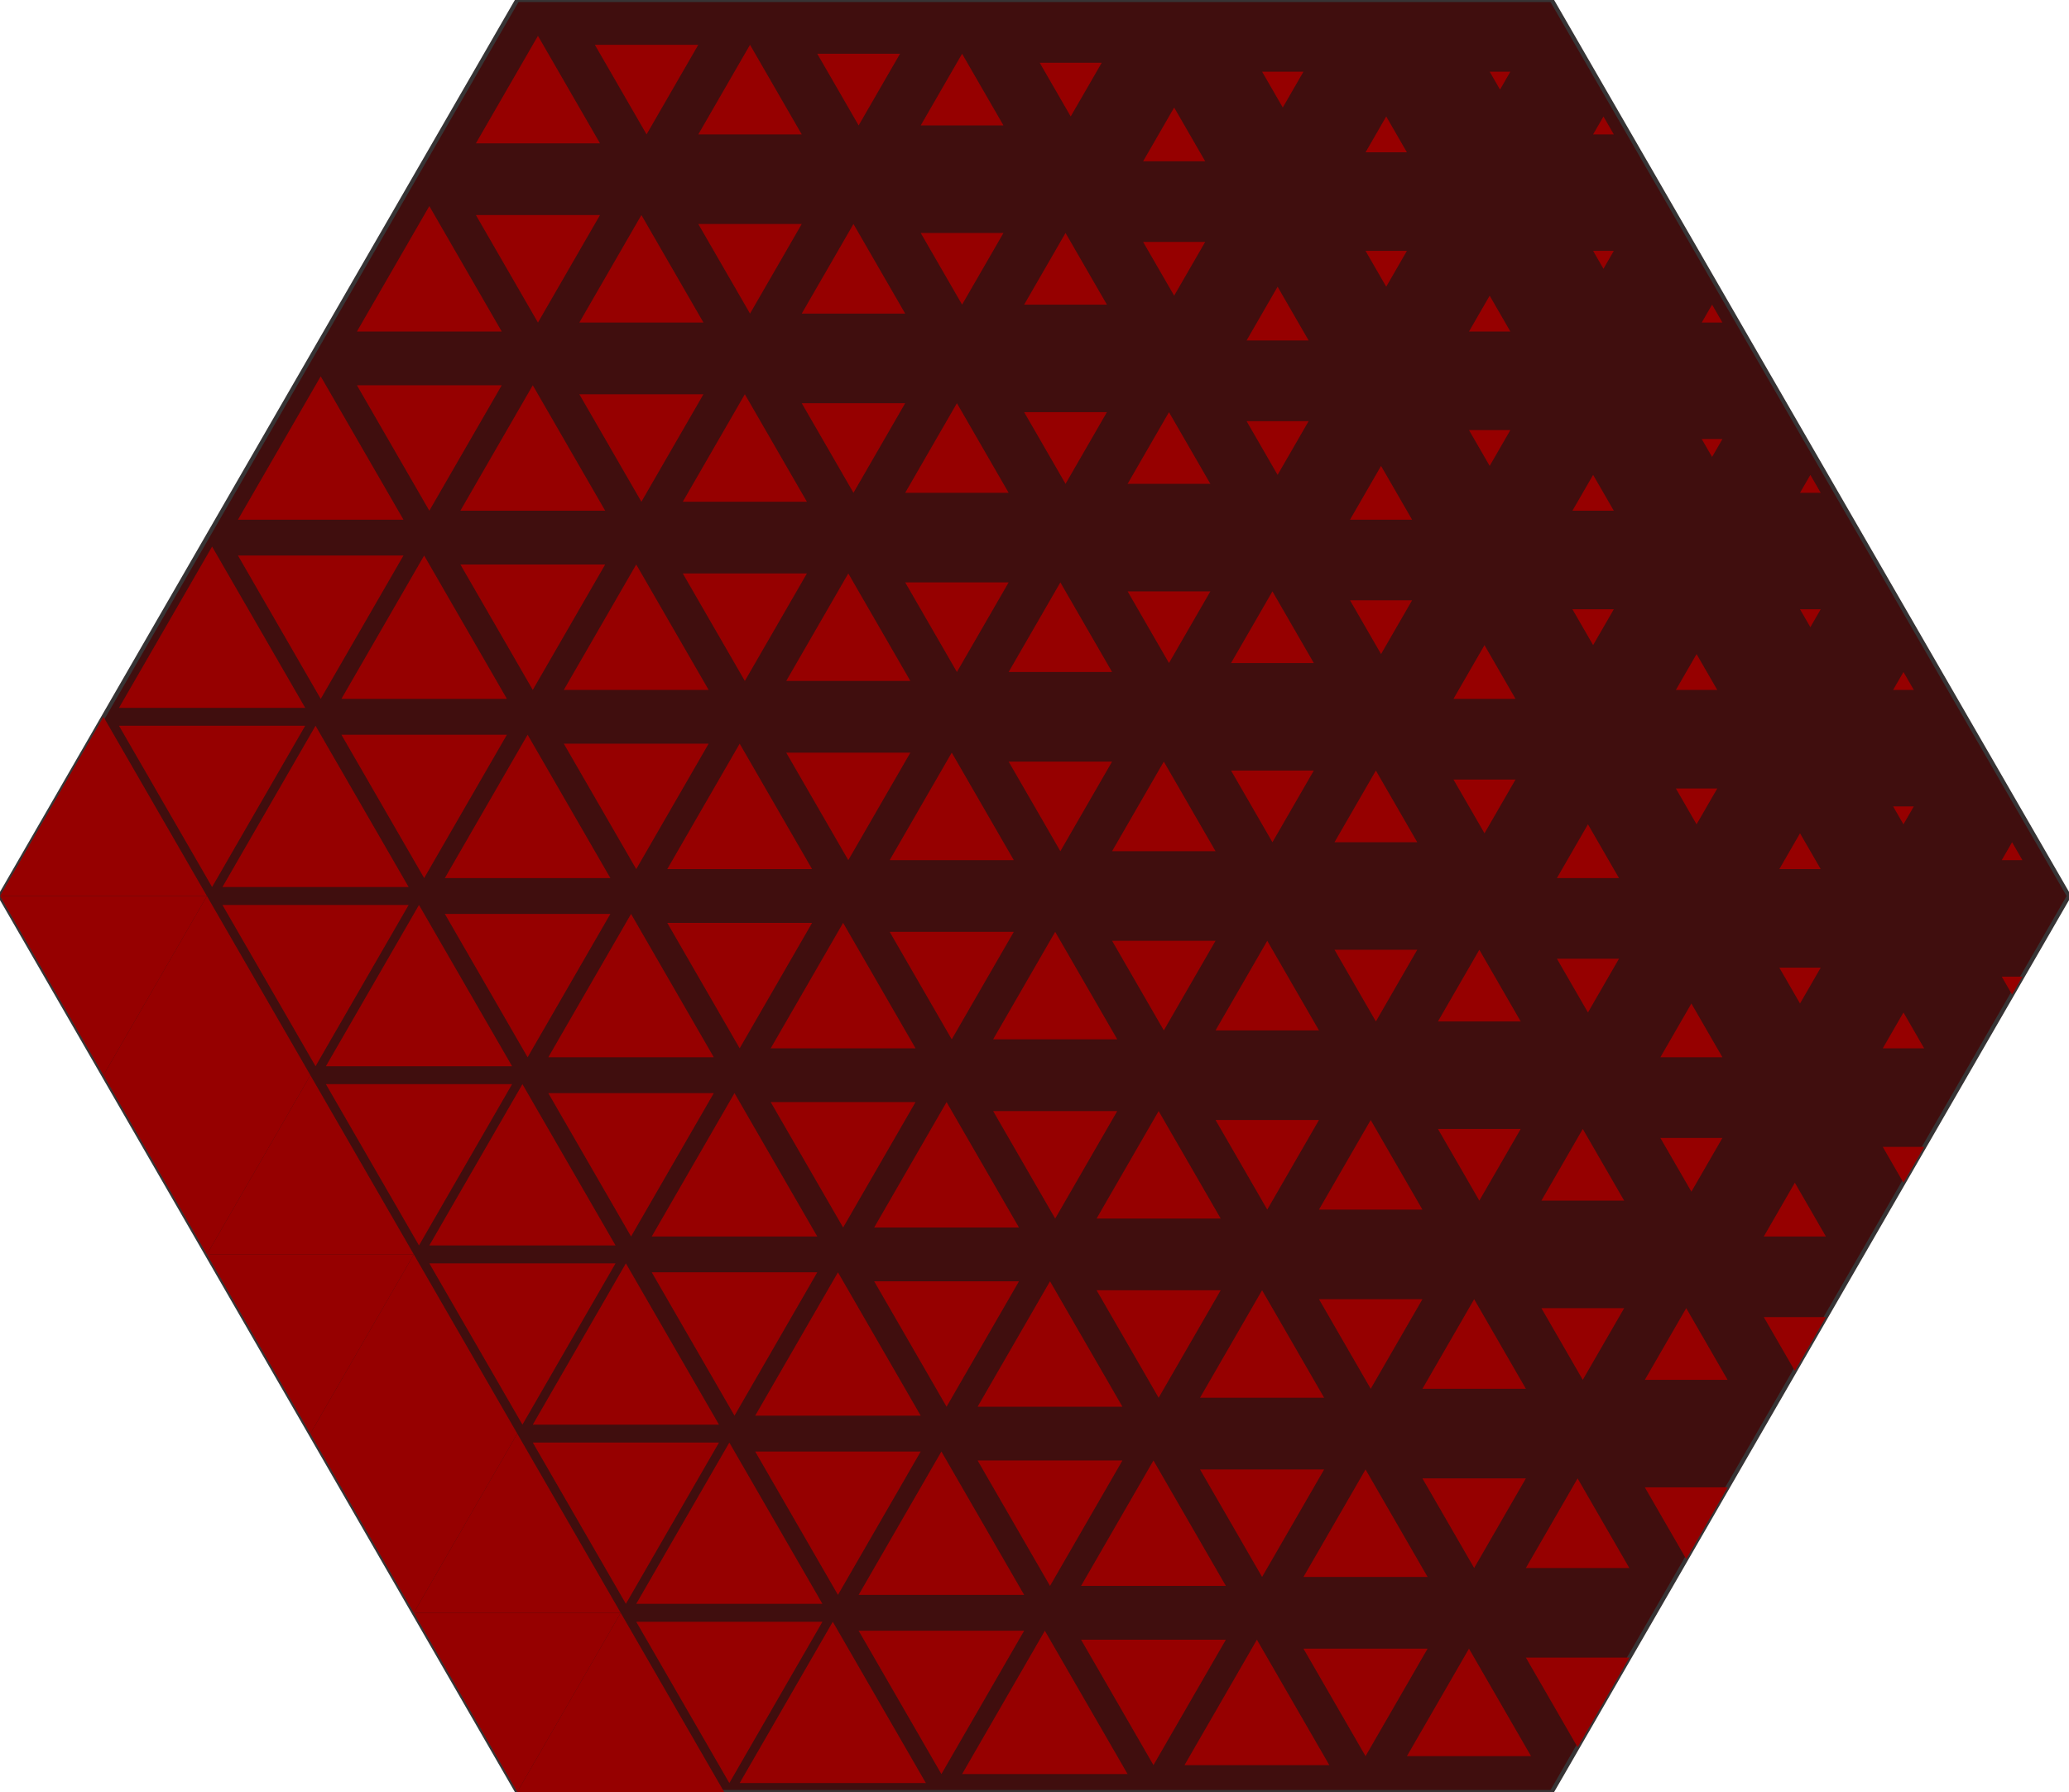 <?xml version="1.0" encoding="UTF-8"?>
<!DOCTYPE svg PUBLIC "-//W3C//DTD SVG 1.1//EN" "http://www.w3.org/Graphics/SVG/1.1/DTD/svg11.dtd">
<!-- Creator: CorelDRAW 2021 (64 Bit) -->
<svg xmlns="http://www.w3.org/2000/svg" xml:space="preserve" width="500px" height="433px" version="1.1" style="shape-rendering:geometricPrecision; text-rendering:geometricPrecision; image-rendering:optimizeQuality; fill-rule:evenodd; clip-rule:evenodd"
viewBox="0 0 500 433.01"
 xmlns:xlink="http://www.w3.org/1999/xlink"
 xmlns:xodm="http://www.corel.com/coreldraw/odm/2003">
 <defs>
  <style type="text/css">
   <![CDATA[
    .str0 {stroke:#373435;stroke-miterlimit:22.926}
    .fil1 {fill:none}
    .fil0 {fill:#400E0E}
    .fil2 {fill:#960000}
   ]]>
  </style>
 </defs>
 <g id="Camada_x0020_1">
  <polygon class="fil0 str0" points="125,433.011 -0.001,216.505 125,-0.002 375,-0.002 500.001,216.505 375.001,433.011 "/>
  <g id="_2779177391088">
   <g>
    <line class="fil1" x1="125" y1="-0.002" x2="375" y2= "-0.002" />
    <line class="fil1" x1="-0.001" y1="216.505" x2="125" y2= "-0.002" />
    <line class="fil1" x1="375" y1="-0.002" x2="500" y2= "216.505" />
    <line class="fil1" x1="125" y1="433.011" x2="375" y2= "433.011" />
    <line class="fil1" x1="0" y1="216.504" x2="125" y2= "433.011" />
    <line class="fil1" x1="375" y1="433.011" x2="500" y2= "216.504" />
   </g>
   <g>
    <line class="fil1" x1="125" y1="433.011" x2="175" y2= "433.011" />
    <line class="fil1" x1="125" y1="433.011" x2="150" y2= "389.71" />
    <line class="fil1" x1="150" y1="389.71" x2="175" y2= "433.011" />
   </g>
   <g>
    <line class="fil1" x1="100" y1="389.71" x2="150" y2= "389.71" />
    <line class="fil1" x1="100" y1="389.71" x2="125" y2= "433.011" />
    <line class="fil1" x1="125" y1="433.011" x2="150" y2= "389.71" />
   </g>
   <g>
    <line class="fil1" x1="100" y1="389.71" x2="150" y2= "389.71" />
    <line class="fil1" x1="100" y1="389.71" x2="125" y2= "346.408" />
    <line class="fil1" x1="125" y1="346.408" x2="150" y2= "389.71" />
   </g>
   <g>
    <line class="fil1" x1="74.999" y1="346.408" x2="125" y2= "346.408" />
    <line class="fil1" x1="74.999" y1="346.408" x2="100" y2= "389.71" />
    <line class="fil1" x1="100" y1="389.71" x2="125" y2= "346.408" />
   </g>
   <g>
    <line class="fil1" x1="74.999" y1="346.408" x2="125" y2= "346.408" />
    <line class="fil1" x1="74.999" y1="346.408" x2="100" y2= "303.107" />
    <line class="fil1" x1="100" y1="303.107" x2="125" y2= "346.408" />
   </g>
   <g>
    <line class="fil1" x1="49.999" y1="303.107" x2="100" y2= "303.107" />
    <line class="fil1" x1="49.999" y1="303.107" x2="74.999" y2= "346.408" />
    <line class="fil1" x1="74.999" y1="346.408" x2="100" y2= "303.107" />
   </g>
   <g>
    <line class="fil1" x1="49.999" y1="303.107" x2="100" y2= "303.107" />
    <line class="fil1" x1="49.999" y1="303.107" x2="74.999" y2= "259.806" />
    <line class="fil1" x1="74.999" y1="259.806" x2="100" y2= "303.107" />
   </g>
   <g>
    <line class="fil1" x1="24.999" y1="259.806" x2="74.999" y2= "259.806" />
    <line class="fil1" x1="24.999" y1="259.806" x2="49.999" y2= "303.107" />
    <line class="fil1" x1="49.999" y1="303.107" x2="74.999" y2= "259.806" />
   </g>
   <g>
    <line class="fil1" x1="24.999" y1="259.806" x2="74.999" y2= "259.806" />
    <line class="fil1" x1="24.999" y1="259.806" x2="49.999" y2= "216.504" />
    <line class="fil1" x1="49.999" y1="216.504" x2="74.999" y2= "259.806" />
   </g>
   <g>
    <line class="fil1" x1="-0.001" y1="216.504" x2="49.999" y2= "216.504" />
    <line class="fil1" x1="-0.001" y1="216.504" x2="24.999" y2= "259.806" />
    <line class="fil1" x1="24.999" y1="259.806" x2="49.999" y2= "216.504" />
   </g>
   <g>
    <line class="fil1" x1="175" y1="433.011" x2="225" y2= "433.011" />
    <line class="fil1" x1="175" y1="433.011" x2="200" y2= "389.71" />
    <line class="fil1" x1="200" y1="389.71" x2="225" y2= "433.011" />
   </g>
   <g>
    <line class="fil1" x1="150" y1="389.71" x2="200" y2= "389.71" />
    <line class="fil1" x1="150" y1="389.71" x2="175" y2= "433.011" />
    <line class="fil1" x1="175" y1="433.011" x2="200" y2= "389.71" />
   </g>
   <g>
    <line class="fil1" x1="150" y1="389.71" x2="200" y2= "389.71" />
    <line class="fil1" x1="150" y1="389.71" x2="175" y2= "346.408" />
    <line class="fil1" x1="175" y1="346.408" x2="200" y2= "389.71" />
   </g>
   <g>
    <line class="fil1" x1="125" y1="346.408" x2="175" y2= "346.408" />
    <line class="fil1" x1="125" y1="346.408" x2="150" y2= "389.71" />
    <line class="fil1" x1="150" y1="389.71" x2="175" y2= "346.408" />
   </g>
   <g>
    <line class="fil1" x1="125" y1="346.408" x2="175" y2= "346.408" />
    <line class="fil1" x1="125" y1="346.408" x2="150" y2= "303.107" />
    <line class="fil1" x1="150" y1="303.107" x2="175" y2= "346.408" />
   </g>
   <g>
    <line class="fil1" x1="100" y1="303.107" x2="150" y2= "303.107" />
    <line class="fil1" x1="100" y1="303.107" x2="125" y2= "346.408" />
    <line class="fil1" x1="125" y1="346.408" x2="150" y2= "303.107" />
   </g>
   <g>
    <line class="fil1" x1="100" y1="303.107" x2="150" y2= "303.107" />
    <line class="fil1" x1="100" y1="303.107" x2="125" y2= "259.806" />
    <line class="fil1" x1="125" y1="259.806" x2="150" y2= "303.107" />
   </g>
   <g>
    <line class="fil1" x1="74.999" y1="259.806" x2="125" y2= "259.806" />
    <line class="fil1" x1="74.999" y1="259.806" x2="100" y2= "303.107" />
    <line class="fil1" x1="100" y1="303.107" x2="125" y2= "259.806" />
   </g>
   <g>
    <line class="fil1" x1="74.999" y1="259.806" x2="125" y2= "259.806" />
    <line class="fil1" x1="74.999" y1="259.806" x2="100" y2= "216.504" />
    <line class="fil1" x1="100" y1="216.504" x2="125" y2= "259.806" />
   </g>
   <g>
    <line class="fil1" x1="49.999" y1="216.504" x2="100" y2= "216.504" />
    <line class="fil1" x1="49.999" y1="216.504" x2="74.999" y2= "259.806" />
    <line class="fil1" x1="74.999" y1="259.806" x2="100" y2= "216.504" />
   </g>
   <g>
    <line class="fil1" x1="225" y1="433.011" x2="275" y2= "433.011" />
    <line class="fil1" x1="225" y1="433.011" x2="250" y2= "389.71" />
    <line class="fil1" x1="250" y1="389.71" x2="275" y2= "433.011" />
   </g>
   <g>
    <line class="fil1" x1="200" y1="389.71" x2="250" y2= "389.71" />
    <line class="fil1" x1="200" y1="389.71" x2="225" y2= "433.011" />
    <line class="fil1" x1="225" y1="433.011" x2="250" y2= "389.71" />
   </g>
   <g>
    <line class="fil1" x1="200" y1="389.71" x2="250" y2= "389.71" />
    <line class="fil1" x1="200" y1="389.71" x2="225" y2= "346.408" />
    <line class="fil1" x1="225" y1="346.408" x2="250" y2= "389.71" />
   </g>
   <g>
    <line class="fil1" x1="175" y1="346.408" x2="225" y2= "346.408" />
    <line class="fil1" x1="175" y1="346.408" x2="200" y2= "389.71" />
    <line class="fil1" x1="200" y1="389.71" x2="225" y2= "346.408" />
   </g>
   <g>
    <line class="fil1" x1="175" y1="346.408" x2="225" y2= "346.408" />
    <line class="fil1" x1="175" y1="346.408" x2="200" y2= "303.107" />
    <line class="fil1" x1="200" y1="303.107" x2="225" y2= "346.408" />
   </g>
   <g>
    <line class="fil1" x1="150" y1="303.107" x2="200" y2= "303.107" />
    <line class="fil1" x1="150" y1="303.107" x2="175" y2= "346.408" />
    <line class="fil1" x1="175" y1="346.408" x2="200" y2= "303.107" />
   </g>
   <g>
    <line class="fil1" x1="150" y1="303.107" x2="200" y2= "303.107" />
    <line class="fil1" x1="150" y1="303.107" x2="175" y2= "259.806" />
    <line class="fil1" x1="175" y1="259.806" x2="200" y2= "303.107" />
   </g>
   <g>
    <line class="fil1" x1="125" y1="259.806" x2="175" y2= "259.806" />
    <line class="fil1" x1="125" y1="259.806" x2="150" y2= "303.107" />
    <line class="fil1" x1="150" y1="303.107" x2="175" y2= "259.806" />
   </g>
   <g>
    <line class="fil1" x1="125" y1="259.806" x2="175" y2= "259.806" />
    <line class="fil1" x1="125" y1="259.806" x2="150" y2= "216.504" />
    <line class="fil1" x1="150" y1="216.504" x2="175" y2= "259.806" />
   </g>
   <g>
    <line class="fil1" x1="100" y1="216.504" x2="150" y2= "216.504" />
    <line class="fil1" x1="100" y1="216.504" x2="125" y2= "259.806" />
    <line class="fil1" x1="125" y1="259.806" x2="150" y2= "216.504" />
   </g>
   <g>
    <line class="fil1" x1="275" y1="433.011" x2="325" y2= "433.011" />
    <line class="fil1" x1="275" y1="433.011" x2="300" y2= "389.71" />
    <line class="fil1" x1="300" y1="389.71" x2="325" y2= "433.011" />
   </g>
   <g>
    <line class="fil1" x1="250" y1="389.71" x2="300" y2= "389.71" />
    <line class="fil1" x1="250" y1="389.71" x2="275" y2= "433.011" />
    <line class="fil1" x1="275" y1="433.011" x2="300" y2= "389.71" />
   </g>
   <g>
    <line class="fil1" x1="250" y1="389.71" x2="300" y2= "389.71" />
    <line class="fil1" x1="250" y1="389.71" x2="275" y2= "346.408" />
    <line class="fil1" x1="275" y1="346.408" x2="300" y2= "389.71" />
   </g>
   <g>
    <line class="fil1" x1="225" y1="346.408" x2="275" y2= "346.408" />
    <line class="fil1" x1="225" y1="346.408" x2="250" y2= "389.71" />
    <line class="fil1" x1="250" y1="389.71" x2="275" y2= "346.408" />
   </g>
   <g>
    <line class="fil1" x1="225" y1="346.408" x2="275" y2= "346.408" />
    <line class="fil1" x1="225" y1="346.408" x2="250" y2= "303.107" />
    <line class="fil1" x1="250" y1="303.107" x2="275" y2= "346.408" />
   </g>
   <g>
    <line class="fil1" x1="200" y1="303.107" x2="250" y2= "303.107" />
    <line class="fil1" x1="200" y1="303.107" x2="225" y2= "346.408" />
    <line class="fil1" x1="225" y1="346.408" x2="250" y2= "303.107" />
   </g>
   <g>
    <line class="fil1" x1="200" y1="303.107" x2="250" y2= "303.107" />
    <line class="fil1" x1="200" y1="303.107" x2="225" y2= "259.806" />
    <line class="fil1" x1="225" y1="259.806" x2="250" y2= "303.107" />
   </g>
   <g>
    <line class="fil1" x1="175" y1="259.806" x2="225" y2= "259.806" />
    <line class="fil1" x1="175" y1="259.806" x2="200" y2= "303.107" />
    <line class="fil1" x1="200" y1="303.107" x2="225" y2= "259.806" />
   </g>
   <g>
    <line class="fil1" x1="175" y1="259.806" x2="225" y2= "259.806" />
    <line class="fil1" x1="175" y1="259.806" x2="200" y2= "216.504" />
    <line class="fil1" x1="200" y1="216.504" x2="225" y2= "259.806" />
   </g>
   <g>
    <line class="fil1" x1="150" y1="216.504" x2="200" y2= "216.504" />
    <line class="fil1" x1="150" y1="216.504" x2="175" y2= "259.806" />
    <line class="fil1" x1="175" y1="259.806" x2="200" y2= "216.504" />
   </g>
   <g>
    <line class="fil1" x1="325" y1="433.011" x2="375" y2= "433.011" />
    <line class="fil1" x1="325" y1="433.011" x2="350" y2= "389.71" />
    <line class="fil1" x1="350" y1="389.71" x2="375" y2= "433.011" />
   </g>
   <g>
    <line class="fil1" x1="300" y1="389.71" x2="350" y2= "389.71" />
    <line class="fil1" x1="300" y1="389.71" x2="325" y2= "433.011" />
    <line class="fil1" x1="325" y1="433.011" x2="350" y2= "389.71" />
   </g>
   <g>
    <line class="fil1" x1="300" y1="389.71" x2="350" y2= "389.71" />
    <line class="fil1" x1="300" y1="389.71" x2="325" y2= "346.408" />
    <line class="fil1" x1="325" y1="346.408" x2="350" y2= "389.71" />
   </g>
   <g>
    <line class="fil1" x1="275" y1="346.408" x2="325" y2= "346.408" />
    <line class="fil1" x1="275" y1="346.408" x2="300" y2= "389.71" />
    <line class="fil1" x1="300" y1="389.71" x2="325" y2= "346.408" />
   </g>
   <g>
    <line class="fil1" x1="275" y1="346.408" x2="325" y2= "346.408" />
    <line class="fil1" x1="275" y1="346.408" x2="300" y2= "303.107" />
    <line class="fil1" x1="300" y1="303.107" x2="325" y2= "346.408" />
   </g>
   <g>
    <line class="fil1" x1="250" y1="303.107" x2="300" y2= "303.107" />
    <line class="fil1" x1="250" y1="303.107" x2="275" y2= "346.408" />
    <line class="fil1" x1="275" y1="346.408" x2="300" y2= "303.107" />
   </g>
   <g>
    <line class="fil1" x1="250" y1="303.107" x2="300" y2= "303.107" />
    <line class="fil1" x1="250" y1="303.107" x2="275" y2= "259.806" />
    <line class="fil1" x1="275" y1="259.806" x2="300" y2= "303.107" />
   </g>
   <g>
    <line class="fil1" x1="225" y1="259.806" x2="275" y2= "259.806" />
    <line class="fil1" x1="225" y1="259.806" x2="250" y2= "303.107" />
    <line class="fil1" x1="250" y1="303.107" x2="275" y2= "259.806" />
   </g>
   <g>
    <line class="fil1" x1="225" y1="259.806" x2="275" y2= "259.806" />
    <line class="fil1" x1="225" y1="259.806" x2="250" y2= "216.504" />
    <line class="fil1" x1="250" y1="216.504" x2="275" y2= "259.806" />
   </g>
   <g>
    <line class="fil1" x1="200" y1="216.504" x2="250" y2= "216.504" />
    <line class="fil1" x1="200" y1="216.504" x2="225" y2= "259.806" />
    <line class="fil1" x1="225" y1="259.806" x2="250" y2= "216.504" />
   </g>
   <g>
    <line class="fil1" x1="300" y1="216.504" x2="350" y2= "216.504" />
    <line class="fil1" x1="300" y1="216.504" x2="325" y2= "259.806" />
    <line class="fil1" x1="325" y1="259.806" x2="350" y2= "216.504" />
   </g>
   <g>
    <line class="fil1" x1="350" y1="389.71" x2="400" y2= "389.71" />
    <line class="fil1" x1="350" y1="389.71" x2="375" y2= "433.011" />
    <line class="fil1" x1="375" y1="433.011" x2="400" y2= "389.71" />
   </g>
   <g>
    <line class="fil1" x1="350" y1="389.71" x2="400" y2= "389.71" />
    <line class="fil1" x1="350" y1="389.71" x2="375" y2= "346.408" />
    <line class="fil1" x1="375" y1="346.408" x2="400" y2= "389.71" />
   </g>
   <g>
    <line class="fil1" x1="325" y1="346.408" x2="375" y2= "346.408" />
    <line class="fil1" x1="325" y1="346.408" x2="350" y2= "389.71" />
    <line class="fil1" x1="350" y1="389.71" x2="375" y2= "346.408" />
   </g>
   <g>
    <line class="fil1" x1="325" y1="346.408" x2="375" y2= "346.408" />
    <line class="fil1" x1="325" y1="346.408" x2="350" y2= "303.107" />
    <line class="fil1" x1="350" y1="303.107" x2="375" y2= "346.408" />
   </g>
   <g>
    <line class="fil1" x1="300" y1="303.107" x2="350" y2= "303.107" />
    <line class="fil1" x1="300" y1="303.107" x2="325" y2= "346.408" />
    <line class="fil1" x1="325" y1="346.408" x2="350" y2= "303.107" />
   </g>
   <g>
    <line class="fil1" x1="300" y1="303.107" x2="350" y2= "303.107" />
    <line class="fil1" x1="300" y1="303.107" x2="325" y2= "259.806" />
    <line class="fil1" x1="325" y1="259.806" x2="350" y2= "303.107" />
   </g>
   <g>
    <line class="fil1" x1="275" y1="259.806" x2="325" y2= "259.806" />
    <line class="fil1" x1="275" y1="259.806" x2="300" y2= "303.107" />
    <line class="fil1" x1="300" y1="303.107" x2="325" y2= "259.806" />
   </g>
   <g>
    <line class="fil1" x1="275" y1="259.806" x2="325" y2= "259.806" />
    <line class="fil1" x1="275" y1="259.806" x2="300" y2= "216.504" />
    <line class="fil1" x1="300" y1="216.504" x2="325" y2= "259.806" />
   </g>
   <g>
    <line class="fil1" x1="250" y1="216.504" x2="300" y2= "216.504" />
    <line class="fil1" x1="250" y1="216.504" x2="275" y2= "259.806" />
    <line class="fil1" x1="275" y1="259.806" x2="300" y2= "216.504" />
   </g>
   <g>
    <line class="fil1" x1="375" y1="346.408" x2="425.001" y2= "346.408" />
    <line class="fil1" x1="375" y1="346.408" x2="400" y2= "389.71" />
    <line class="fil1" x1="400" y1="389.71" x2="425.001" y2= "346.408" />
   </g>
   <g>
    <line class="fil1" x1="375" y1="346.408" x2="425.001" y2= "346.408" />
    <line class="fil1" x1="375" y1="346.408" x2="400" y2= "303.107" />
    <line class="fil1" x1="400" y1="303.107" x2="425.001" y2= "346.408" />
   </g>
   <g>
    <line class="fil1" x1="400" y1="303.107" x2="450.001" y2= "303.107" />
    <line class="fil1" x1="400" y1="303.107" x2="425.001" y2= "346.408" />
    <line class="fil1" x1="425.001" y1="346.408" x2="450.001" y2= "303.107" />
   </g>
   <g>
    <line class="fil1" x1="400" y1="303.107" x2="450.001" y2= "303.107" />
    <line class="fil1" x1="400" y1="303.107" x2="425.001" y2= "259.806" />
    <line class="fil1" x1="425.001" y1="259.806" x2="450.001" y2= "303.107" />
   </g>
   <g>
    <line class="fil1" x1="425.001" y1="259.806" x2="475.001" y2= "259.806" />
    <line class="fil1" x1="425.001" y1="259.806" x2="450.001" y2= "303.107" />
    <line class="fil1" x1="450.001" y1="303.107" x2="475.001" y2= "259.806" />
   </g>
   <g>
    <line class="fil1" x1="425.001" y1="259.806" x2="475.001" y2= "259.806" />
    <line class="fil1" x1="425.001" y1="259.806" x2="450.001" y2= "216.504" />
    <line class="fil1" x1="450.001" y1="216.504" x2="475.001" y2= "259.806" />
   </g>
   <g>
    <line class="fil1" x1="450.001" y1="216.504" x2="500.001" y2= "216.504" />
    <line class="fil1" x1="450.001" y1="216.504" x2="475.001" y2= "259.806" />
    <line class="fil1" x1="475.001" y1="259.806" x2="500.001" y2= "216.504" />
   </g>
   <g>
    <line class="fil1" x1="350" y1="303.107" x2="400" y2= "303.107" />
    <line class="fil1" x1="350" y1="303.107" x2="375" y2= "259.806" />
    <line class="fil1" x1="375" y1="259.806" x2="400" y2= "303.107" />
   </g>
   <g>
    <line class="fil1" x1="350" y1="303.107" x2="400" y2= "303.107" />
    <line class="fil1" x1="350" y1="303.107" x2="375" y2= "346.408" />
    <line class="fil1" x1="375" y1="346.408" x2="400" y2= "303.107" />
   </g>
   <g>
    <line class="fil1" x1="325" y1="259.806" x2="375" y2= "259.806" />
    <line class="fil1" x1="325" y1="259.806" x2="350" y2= "216.504" />
    <line class="fil1" x1="350" y1="216.504" x2="375" y2= "259.806" />
   </g>
   <g>
    <line class="fil1" x1="350" y1="216.504" x2="400" y2= "216.504" />
    <line class="fil1" x1="350" y1="216.504" x2="375" y2= "259.806" />
    <line class="fil1" x1="375" y1="259.806" x2="400" y2= "216.504" />
   </g>
   <g>
    <line class="fil1" x1="375" y1="259.806" x2="425.001" y2= "259.806" />
    <line class="fil1" x1="375" y1="259.806" x2="400" y2= "303.107" />
    <line class="fil1" x1="400" y1="303.107" x2="425.001" y2= "259.806" />
   </g>
   <g>
    <line class="fil1" x1="325" y1="259.806" x2="375" y2= "259.806" />
    <line class="fil1" x1="325" y1="259.806" x2="350" y2= "303.107" />
    <line class="fil1" x1="350" y1="303.107" x2="375" y2= "259.806" />
   </g>
   <g>
    <line class="fil1" x1="375" y1="259.806" x2="425.001" y2= "259.806" />
    <line class="fil1" x1="375" y1="259.806" x2="400" y2= "216.504" />
    <line class="fil1" x1="400" y1="216.504" x2="425.001" y2= "259.806" />
   </g>
   <g>
    <line class="fil1" x1="400" y1="216.504" x2="450.001" y2= "216.504" />
    <line class="fil1" x1="400" y1="216.504" x2="425.001" y2= "259.806" />
    <line class="fil1" x1="425.001" y1="259.806" x2="450.001" y2= "216.504" />
   </g>
   <g>
    <line class="fil1" x1="124.999" y1="-0.002" x2="174.999" y2= "-0.002" />
    <line class="fil1" x1="124.999" y1="-0.002" x2="149.999" y2= "43.3" />
    <line class="fil1" x1="149.999" y1="43.3" x2="174.999" y2= "-0.002" />
   </g>
   <g>
    <line class="fil1" x1="99.999" y1="43.3" x2="149.999" y2= "43.3" />
    <line class="fil1" x1="99.999" y1="43.3" x2="124.999" y2= "-0.002" />
    <line class="fil1" x1="124.999" y1="-0.002" x2="149.999" y2= "43.3" />
   </g>
   <g>
    <line class="fil1" x1="99.999" y1="43.3" x2="149.999" y2= "43.3" />
    <line class="fil1" x1="99.999" y1="43.3" x2="124.999" y2= "86.601" />
    <line class="fil1" x1="124.999" y1="86.601" x2="149.999" y2= "43.3" />
   </g>
   <g>
    <line class="fil1" x1="74.999" y1="86.601" x2="124.999" y2= "86.601" />
    <line class="fil1" x1="74.999" y1="86.601" x2="99.999" y2= "43.3" />
    <line class="fil1" x1="99.999" y1="43.3" x2="124.999" y2= "86.601" />
   </g>
   <g>
    <line class="fil1" x1="74.999" y1="86.601" x2="124.999" y2= "86.601" />
    <line class="fil1" x1="74.999" y1="86.601" x2="99.999" y2= "129.902" />
    <line class="fil1" x1="99.999" y1="129.902" x2="124.999" y2= "86.601" />
   </g>
   <g>
    <line class="fil1" x1="49.999" y1="129.902" x2="99.999" y2= "129.902" />
    <line class="fil1" x1="49.999" y1="129.902" x2="74.999" y2= "86.601" />
    <line class="fil1" x1="74.999" y1="86.601" x2="99.999" y2= "129.902" />
   </g>
   <g>
    <line class="fil1" x1="49.999" y1="129.902" x2="99.999" y2= "129.902" />
    <line class="fil1" x1="49.999" y1="129.902" x2="74.999" y2= "173.204" />
    <line class="fil1" x1="74.999" y1="173.204" x2="99.999" y2= "129.902" />
   </g>
   <g>
    <line class="fil1" x1="24.999" y1="173.204" x2="74.999" y2= "173.204" />
    <line class="fil1" x1="24.999" y1="173.204" x2="49.999" y2= "129.902" />
    <line class="fil1" x1="49.999" y1="129.902" x2="74.999" y2= "173.204" />
   </g>
   <g>
    <line class="fil1" x1="24.999" y1="173.204" x2="74.999" y2= "173.204" />
    <line class="fil1" x1="24.999" y1="173.204" x2="49.999" y2= "216.505" />
    <line class="fil1" x1="49.999" y1="216.505" x2="74.999" y2= "173.204" />
   </g>
   <g>
    <line class="fil1" x1="-0.001" y1="216.505" x2="49.999" y2= "216.505" />
    <line class="fil1" x1="-0.001" y1="216.505" x2="24.999" y2= "173.204" />
    <line class="fil1" x1="24.999" y1="173.204" x2="49.999" y2= "216.505" />
   </g>
   <g>
    <line class="fil1" x1="174.999" y1="-0.002" x2="225" y2= "-0.002" />
    <line class="fil1" x1="174.999" y1="-0.002" x2="199.999" y2= "43.3" />
    <line class="fil1" x1="199.999" y1="43.3" x2="225" y2= "-0.002" />
   </g>
   <g>
    <line class="fil1" x1="149.999" y1="43.3" x2="199.999" y2= "43.3" />
    <line class="fil1" x1="149.999" y1="43.3" x2="174.999" y2= "-0.002" />
    <line class="fil1" x1="174.999" y1="-0.002" x2="199.999" y2= "43.3" />
   </g>
   <g>
    <line class="fil1" x1="149.999" y1="43.3" x2="199.999" y2= "43.3" />
    <line class="fil1" x1="149.999" y1="43.3" x2="174.999" y2= "86.601" />
    <line class="fil1" x1="174.999" y1="86.601" x2="199.999" y2= "43.3" />
   </g>
   <g>
    <line class="fil1" x1="124.999" y1="86.601" x2="174.999" y2= "86.601" />
    <line class="fil1" x1="124.999" y1="86.601" x2="149.999" y2= "43.3" />
    <line class="fil1" x1="149.999" y1="43.3" x2="174.999" y2= "86.601" />
   </g>
   <g>
    <line class="fil1" x1="124.999" y1="86.601" x2="174.999" y2= "86.601" />
    <line class="fil1" x1="124.999" y1="86.601" x2="149.999" y2= "129.902" />
    <line class="fil1" x1="149.999" y1="129.902" x2="174.999" y2= "86.601" />
   </g>
   <g>
    <line class="fil1" x1="99.999" y1="129.902" x2="149.999" y2= "129.902" />
    <line class="fil1" x1="99.999" y1="129.902" x2="124.999" y2= "86.601" />
    <line class="fil1" x1="124.999" y1="86.601" x2="149.999" y2= "129.902" />
   </g>
   <g>
    <line class="fil1" x1="99.999" y1="129.902" x2="149.999" y2= "129.902" />
    <line class="fil1" x1="99.999" y1="129.902" x2="124.999" y2= "173.204" />
    <line class="fil1" x1="124.999" y1="173.204" x2="149.999" y2= "129.902" />
   </g>
   <g>
    <line class="fil1" x1="74.999" y1="173.204" x2="124.999" y2= "173.204" />
    <line class="fil1" x1="74.999" y1="173.204" x2="99.999" y2= "129.902" />
    <line class="fil1" x1="99.999" y1="129.902" x2="124.999" y2= "173.204" />
   </g>
   <g>
    <line class="fil1" x1="74.999" y1="173.204" x2="124.999" y2= "173.204" />
    <line class="fil1" x1="74.999" y1="173.204" x2="99.999" y2= "216.505" />
    <line class="fil1" x1="99.999" y1="216.505" x2="124.999" y2= "173.204" />
   </g>
   <g>
    <line class="fil1" x1="49.999" y1="216.505" x2="99.999" y2= "216.505" />
    <line class="fil1" x1="49.999" y1="216.505" x2="74.999" y2= "173.204" />
    <line class="fil1" x1="74.999" y1="173.204" x2="99.999" y2= "216.505" />
   </g>
   <g>
    <line class="fil1" x1="225" y1="-0.002" x2="275" y2= "-0.002" />
    <line class="fil1" x1="225" y1="-0.002" x2="250" y2= "43.3" />
    <line class="fil1" x1="250" y1="43.3" x2="275" y2= "-0.002" />
   </g>
   <g>
    <line class="fil1" x1="199.999" y1="43.3" x2="250" y2= "43.3" />
    <line class="fil1" x1="199.999" y1="43.3" x2="225" y2= "-0.002" />
    <line class="fil1" x1="225" y1="-0.002" x2="250" y2= "43.3" />
   </g>
   <g>
    <line class="fil1" x1="199.999" y1="43.3" x2="250" y2= "43.3" />
    <line class="fil1" x1="199.999" y1="43.3" x2="225" y2= "86.601" />
    <line class="fil1" x1="225" y1="86.601" x2="250" y2= "43.3" />
   </g>
   <g>
    <line class="fil1" x1="174.999" y1="86.601" x2="225" y2= "86.601" />
    <line class="fil1" x1="174.999" y1="86.601" x2="199.999" y2= "43.3" />
    <line class="fil1" x1="199.999" y1="43.3" x2="225" y2= "86.601" />
   </g>
   <g>
    <line class="fil1" x1="174.999" y1="86.601" x2="225" y2= "86.601" />
    <line class="fil1" x1="174.999" y1="86.601" x2="199.999" y2= "129.902" />
    <line class="fil1" x1="199.999" y1="129.902" x2="225" y2= "86.601" />
   </g>
   <g>
    <line class="fil1" x1="149.999" y1="129.902" x2="199.999" y2= "129.902" />
    <line class="fil1" x1="149.999" y1="129.902" x2="174.999" y2= "86.601" />
    <line class="fil1" x1="174.999" y1="86.601" x2="199.999" y2= "129.902" />
   </g>
   <g>
    <line class="fil1" x1="149.999" y1="129.902" x2="199.999" y2= "129.902" />
    <line class="fil1" x1="149.999" y1="129.902" x2="174.999" y2= "173.204" />
    <line class="fil1" x1="174.999" y1="173.204" x2="199.999" y2= "129.902" />
   </g>
   <g>
    <line class="fil1" x1="124.999" y1="173.204" x2="174.999" y2= "173.204" />
    <line class="fil1" x1="124.999" y1="173.204" x2="149.999" y2= "129.902" />
    <line class="fil1" x1="149.999" y1="129.902" x2="174.999" y2= "173.204" />
   </g>
   <g>
    <line class="fil1" x1="124.999" y1="173.204" x2="174.999" y2= "173.204" />
    <line class="fil1" x1="124.999" y1="173.204" x2="149.999" y2= "216.505" />
    <line class="fil1" x1="149.999" y1="216.505" x2="174.999" y2= "173.204" />
   </g>
   <g>
    <line class="fil1" x1="99.999" y1="216.505" x2="149.999" y2= "216.505" />
    <line class="fil1" x1="99.999" y1="216.505" x2="124.999" y2= "173.204" />
    <line class="fil1" x1="124.999" y1="173.204" x2="149.999" y2= "216.505" />
   </g>
   <g>
    <line class="fil1" x1="275" y1="-0.002" x2="325" y2= "-0.002" />
    <line class="fil1" x1="275" y1="-0.002" x2="300" y2= "43.3" />
    <line class="fil1" x1="300" y1="43.3" x2="325" y2= "-0.002" />
   </g>
   <g>
    <line class="fil1" x1="250" y1="43.3" x2="300" y2= "43.3" />
    <line class="fil1" x1="250" y1="43.3" x2="275" y2= "-0.002" />
    <line class="fil1" x1="275" y1="-0.002" x2="300" y2= "43.3" />
   </g>
   <g>
    <line class="fil1" x1="250" y1="43.3" x2="300" y2= "43.3" />
    <line class="fil1" x1="250" y1="43.3" x2="275" y2= "86.601" />
    <line class="fil1" x1="275" y1="86.601" x2="300" y2= "43.3" />
   </g>
   <g>
    <line class="fil1" x1="225" y1="86.601" x2="275" y2= "86.601" />
    <line class="fil1" x1="225" y1="86.601" x2="250" y2= "43.3" />
    <line class="fil1" x1="250" y1="43.3" x2="275" y2= "86.601" />
   </g>
   <g>
    <line class="fil1" x1="225" y1="86.601" x2="275" y2= "86.601" />
    <line class="fil1" x1="225" y1="86.601" x2="250" y2= "129.902" />
    <line class="fil1" x1="250" y1="129.902" x2="275" y2= "86.601" />
   </g>
   <g>
    <line class="fil1" x1="199.999" y1="129.902" x2="250" y2= "129.902" />
    <line class="fil1" x1="199.999" y1="129.902" x2="225" y2= "86.601" />
    <line class="fil1" x1="225" y1="86.601" x2="250" y2= "129.902" />
   </g>
   <g>
    <line class="fil1" x1="199.999" y1="129.902" x2="250" y2= "129.902" />
    <line class="fil1" x1="199.999" y1="129.902" x2="225" y2= "173.204" />
    <line class="fil1" x1="225" y1="173.204" x2="250" y2= "129.902" />
   </g>
   <g>
    <line class="fil1" x1="174.999" y1="173.204" x2="225" y2= "173.204" />
    <line class="fil1" x1="174.999" y1="173.204" x2="199.999" y2= "129.902" />
    <line class="fil1" x1="199.999" y1="129.902" x2="225" y2= "173.204" />
   </g>
   <g>
    <line class="fil1" x1="174.999" y1="173.204" x2="225" y2= "173.204" />
    <line class="fil1" x1="174.999" y1="173.204" x2="199.999" y2= "216.505" />
    <line class="fil1" x1="199.999" y1="216.505" x2="225" y2= "173.204" />
   </g>
   <g>
    <line class="fil1" x1="149.999" y1="216.505" x2="199.999" y2= "216.505" />
    <line class="fil1" x1="149.999" y1="216.505" x2="174.999" y2= "173.204" />
    <line class="fil1" x1="174.999" y1="173.204" x2="199.999" y2= "216.505" />
   </g>
   <g>
    <line class="fil1" x1="325" y1="-0.002" x2="375" y2= "-0.002" />
    <line class="fil1" x1="325" y1="-0.002" x2="350" y2= "43.3" />
    <line class="fil1" x1="350" y1="43.3" x2="375" y2= "-0.002" />
   </g>
   <g>
    <line class="fil1" x1="300" y1="43.3" x2="350" y2= "43.3" />
    <line class="fil1" x1="300" y1="43.3" x2="325" y2= "-0.002" />
    <line class="fil1" x1="325" y1="-0.002" x2="350" y2= "43.3" />
   </g>
   <g>
    <line class="fil1" x1="300" y1="43.3" x2="350" y2= "43.3" />
    <line class="fil1" x1="300" y1="43.3" x2="325" y2= "86.601" />
    <line class="fil1" x1="325" y1="86.601" x2="350" y2= "43.3" />
   </g>
   <g>
    <line class="fil1" x1="275" y1="86.601" x2="325" y2= "86.601" />
    <line class="fil1" x1="275" y1="86.601" x2="300" y2= "43.3" />
    <line class="fil1" x1="300" y1="43.3" x2="325" y2= "86.601" />
   </g>
   <g>
    <line class="fil1" x1="275" y1="86.601" x2="325" y2= "86.601" />
    <line class="fil1" x1="275" y1="86.601" x2="300" y2= "129.902" />
    <line class="fil1" x1="300" y1="129.902" x2="325" y2= "86.601" />
   </g>
   <g>
    <line class="fil1" x1="250" y1="129.902" x2="300" y2= "129.902" />
    <line class="fil1" x1="250" y1="129.902" x2="275" y2= "86.601" />
    <line class="fil1" x1="275" y1="86.601" x2="300" y2= "129.902" />
   </g>
   <g>
    <line class="fil1" x1="250" y1="129.902" x2="300" y2= "129.902" />
    <line class="fil1" x1="250" y1="129.902" x2="275" y2= "173.204" />
    <line class="fil1" x1="275" y1="173.204" x2="300" y2= "129.902" />
   </g>
   <g>
    <line class="fil1" x1="225" y1="173.204" x2="275" y2= "173.204" />
    <line class="fil1" x1="225" y1="173.204" x2="250" y2= "129.902" />
    <line class="fil1" x1="250" y1="129.902" x2="275" y2= "173.204" />
   </g>
   <g>
    <line class="fil1" x1="225" y1="173.204" x2="275" y2= "173.204" />
    <line class="fil1" x1="225" y1="173.204" x2="250" y2= "216.505" />
    <line class="fil1" x1="250" y1="216.505" x2="275" y2= "173.204" />
   </g>
   <g>
    <line class="fil1" x1="199.999" y1="216.505" x2="250" y2= "216.505" />
    <line class="fil1" x1="199.999" y1="216.505" x2="225" y2= "173.204" />
    <line class="fil1" x1="225" y1="173.204" x2="250" y2= "216.505" />
   </g>
   <g>
    <line class="fil1" x1="300" y1="216.505" x2="350" y2= "216.505" />
    <line class="fil1" x1="300" y1="216.505" x2="325" y2= "173.204" />
    <line class="fil1" x1="325" y1="173.204" x2="350" y2= "216.505" />
   </g>
   <g>
    <line class="fil1" x1="350" y1="43.3" x2="400" y2= "43.3" />
    <line class="fil1" x1="350" y1="43.3" x2="375" y2= "-0.002" />
    <line class="fil1" x1="375" y1="-0.002" x2="400" y2= "43.3" />
   </g>
   <g>
    <line class="fil1" x1="350" y1="43.3" x2="400" y2= "43.3" />
    <line class="fil1" x1="350" y1="43.3" x2="375" y2= "86.601" />
    <line class="fil1" x1="375" y1="86.601" x2="400" y2= "43.3" />
   </g>
   <g>
    <line class="fil1" x1="325" y1="86.601" x2="375" y2= "86.601" />
    <line class="fil1" x1="325" y1="86.601" x2="350" y2= "43.3" />
    <line class="fil1" x1="350" y1="43.3" x2="375" y2= "86.601" />
   </g>
   <g>
    <line class="fil1" x1="325" y1="86.601" x2="375" y2= "86.601" />
    <line class="fil1" x1="325" y1="86.601" x2="350" y2= "129.902" />
    <line class="fil1" x1="350" y1="129.902" x2="375" y2= "86.601" />
   </g>
   <g>
    <line class="fil1" x1="300" y1="129.902" x2="350" y2= "129.902" />
    <line class="fil1" x1="300" y1="129.902" x2="325" y2= "86.601" />
    <line class="fil1" x1="325" y1="86.601" x2="350" y2= "129.902" />
   </g>
   <g>
    <line class="fil1" x1="300" y1="129.902" x2="350" y2= "129.902" />
    <line class="fil1" x1="300" y1="129.902" x2="325" y2= "173.204" />
    <line class="fil1" x1="325" y1="173.204" x2="350" y2= "129.902" />
   </g>
   <g>
    <line class="fil1" x1="275" y1="173.204" x2="325" y2= "173.204" />
    <line class="fil1" x1="275" y1="173.204" x2="300" y2= "129.902" />
    <line class="fil1" x1="300" y1="129.902" x2="325" y2= "173.204" />
   </g>
   <g>
    <line class="fil1" x1="275" y1="173.204" x2="325" y2= "173.204" />
    <line class="fil1" x1="275" y1="173.204" x2="300" y2= "216.505" />
    <line class="fil1" x1="300" y1="216.505" x2="325" y2= "173.204" />
   </g>
   <g>
    <line class="fil1" x1="250" y1="216.505" x2="300" y2= "216.505" />
    <line class="fil1" x1="250" y1="216.505" x2="275" y2= "173.204" />
    <line class="fil1" x1="275" y1="173.204" x2="300" y2= "216.505" />
   </g>
   <g>
    <line class="fil1" x1="375" y1="86.601" x2="425" y2= "86.601" />
    <line class="fil1" x1="375" y1="86.601" x2="400" y2= "43.3" />
    <line class="fil1" x1="400" y1="43.3" x2="425" y2= "86.601" />
   </g>
   <g>
    <line class="fil1" x1="375" y1="86.601" x2="425" y2= "86.601" />
    <line class="fil1" x1="375" y1="86.601" x2="400" y2= "129.902" />
    <line class="fil1" x1="400" y1="129.902" x2="425" y2= "86.601" />
   </g>
   <g>
    <line class="fil1" x1="400" y1="129.902" x2="450" y2= "129.902" />
    <line class="fil1" x1="400" y1="129.902" x2="425" y2= "86.601" />
    <line class="fil1" x1="425" y1="86.601" x2="450" y2= "129.902" />
   </g>
   <g>
    <line class="fil1" x1="400" y1="129.902" x2="450" y2= "129.902" />
    <line class="fil1" x1="400" y1="129.902" x2="425" y2= "173.204" />
    <line class="fil1" x1="425" y1="173.204" x2="450" y2= "129.902" />
   </g>
   <g>
    <line class="fil1" x1="425" y1="173.204" x2="475" y2= "173.204" />
    <line class="fil1" x1="425" y1="173.204" x2="450" y2= "129.902" />
    <line class="fil1" x1="450" y1="129.902" x2="475" y2= "173.204" />
   </g>
   <g>
    <line class="fil1" x1="425" y1="173.204" x2="475" y2= "173.204" />
    <line class="fil1" x1="425" y1="173.204" x2="450" y2= "216.505" />
    <line class="fil1" x1="450" y1="216.505" x2="475" y2= "173.204" />
   </g>
   <g>
    <line class="fil1" x1="450" y1="216.505" x2="500" y2= "216.505" />
    <line class="fil1" x1="450" y1="216.505" x2="475" y2= "173.204" />
    <line class="fil1" x1="475" y1="173.204" x2="500" y2= "216.505" />
   </g>
   <g>
    <line class="fil1" x1="350" y1="129.902" x2="400" y2= "129.902" />
    <line class="fil1" x1="350" y1="129.902" x2="375" y2= "173.204" />
    <line class="fil1" x1="375" y1="173.204" x2="400" y2= "129.902" />
   </g>
   <g>
    <line class="fil1" x1="350" y1="129.902" x2="400" y2= "129.902" />
    <line class="fil1" x1="350" y1="129.902" x2="375" y2= "86.601" />
    <line class="fil1" x1="375" y1="86.601" x2="400" y2= "129.902" />
   </g>
   <g>
    <line class="fil1" x1="325" y1="173.204" x2="375" y2= "173.204" />
    <line class="fil1" x1="325" y1="173.204" x2="350" y2= "216.505" />
    <line class="fil1" x1="350" y1="216.505" x2="375" y2= "173.204" />
   </g>
   <g>
    <line class="fil1" x1="350" y1="216.505" x2="400" y2= "216.505" />
    <line class="fil1" x1="350" y1="216.505" x2="375" y2= "173.204" />
    <line class="fil1" x1="375" y1="173.204" x2="400" y2= "216.505" />
   </g>
   <g>
    <line class="fil1" x1="375" y1="173.204" x2="425" y2= "173.204" />
    <line class="fil1" x1="375" y1="173.204" x2="400" y2= "129.902" />
    <line class="fil1" x1="400" y1="129.902" x2="425" y2= "173.204" />
   </g>
   <g>
    <line class="fil1" x1="325" y1="173.204" x2="375" y2= "173.204" />
    <line class="fil1" x1="325" y1="173.204" x2="350" y2= "129.902" />
    <line class="fil1" x1="350" y1="129.902" x2="375" y2= "173.204" />
   </g>
   <g>
    <line class="fil1" x1="375" y1="173.204" x2="425" y2= "173.204" />
    <line class="fil1" x1="375" y1="173.204" x2="400" y2= "216.505" />
    <line class="fil1" x1="400" y1="216.505" x2="425" y2= "173.204" />
   </g>
   <g>
    <line class="fil1" x1="400" y1="216.505" x2="450" y2= "216.505" />
    <line class="fil1" x1="400" y1="216.505" x2="425" y2= "173.204" />
    <line class="fil1" x1="425" y1="173.204" x2="450" y2= "216.505" />
   </g>
   <polygon class="fil2" points="125,433.011 150,389.71 100,389.71 "/>
   <polygon class="fil2" points="125,433.011 175,433.011 150,389.71 "/>
   <polygon class="fil2" points="100,389.71 125,346.408 74.999,346.408 "/>
   <polygon class="fil2" points="100,389.71 150,389.71 125,346.408 "/>
   <polygon class="fil2" points="74.999,346.408 100,303.107 49.999,303.107 "/>
   <polygon class="fil2" points="74.999,346.408 125,346.408 100,303.107 "/>
   <polygon class="fil2" points="49.999,303.107 74.999,259.806 24.999,259.806 "/>
   <polygon class="fil2" points="49.999,303.107 100,303.107 74.999,259.806 "/>
   <polygon class="fil2" points="24.999,259.806 49.999,216.504 -0.001,216.504 "/>
   <polygon class="fil2" points="24.999,259.806 74.999,259.806 49.999,216.504 "/>
   <polygon class="fil2" points="-0.001,216.504 49.999,216.504 24.999,173.203 "/>
   <polygon class="fil2" points="178.75,430.846 223.75,430.846 201.25,391.875 "/>
   <polygon class="fil2" points="153.75,387.545 198.75,387.545 176.25,348.574 "/>
   <polygon class="fil2" points="176.25,430.846 198.75,391.875 153.75,391.875 "/>
   <polygon class="fil2" points="128.75,344.243 173.75,344.243 151.25,305.272 "/>
   <polygon class="fil2" points="151.25,387.545 173.75,348.574 128.75,348.574 "/>
   <polygon class="fil2" points="103.75,300.942 148.75,300.942 126.25,261.971 "/>
   <polygon class="fil2" points="126.25,344.243 148.75,305.272 103.75,305.272 "/>
   <polygon class="fil2" points="78.75,257.641 123.75,257.641 101.25,218.67 "/>
   <polygon class="fil2" points="101.25,300.942 123.75,261.971 78.75,261.971 "/>
   <polygon class="fil2" points="53.749,214.34 98.749,214.34 76.249,175.369 "/>
   <polygon class="fil2" points="76.249,257.641 98.749,218.67 53.749,218.67 "/>
   <polygon class="fil2" points="28.749,171.039 73.749,171.039 51.249,132.067 "/>
   <polygon class="fil2" points="51.249,214.34 73.749,175.369 28.749,175.369 "/>
   <polygon class="fil2" points="232.5,428.681 272.5,428.681 252.5,394.04 "/>
   <polygon class="fil2" points="207.5,385.38 247.5,385.38 227.5,350.738 "/>
   <polygon class="fil2" points="227.5,428.681 247.499,394.04 207.5,394.04 "/>
   <polygon class="fil2" points="182.5,342.078 222.5,342.078 202.5,307.437 "/>
   <polygon class="fil2" points="202.5,385.38 222.5,350.738 182.5,350.738 "/>
   <polygon class="fil2" points="157.5,298.777 197.5,298.777 177.5,264.136 "/>
   <polygon class="fil2" points="177.5,342.078 197.5,307.437 157.5,307.437 "/>
   <polygon class="fil2" points="132.5,255.476 172.5,255.476 152.5,220.835 "/>
   <polygon class="fil2" points="152.5,298.777 172.5,264.136 132.5,264.136 "/>
   <polygon class="fil2" points="107.5,212.174 147.5,212.174 127.5,177.533 "/>
   <polygon class="fil2" points="127.5,255.476 147.5,220.835 107.5,220.835 "/>
   <polygon class="fil2" points="82.5,168.874 122.499,168.874 102.499,134.233 "/>
   <polygon class="fil2" points="102.499,212.175 122.499,177.534 82.499,177.534 "/>
   <polygon class="fil2" points="57.499,125.573 97.499,125.573 77.499,90.931 "/>
   <polygon class="fil2" points="77.499,168.874 97.499,134.233 57.499,134.233 "/>
   <polygon class="fil2" points="286.25,426.516 321.25,426.516 303.75,396.205 "/>
   <polygon class="fil2" points="278.75,426.515 296.25,396.205 261.25,396.205 "/>
   <polygon class="fil2" points="261.25,383.214 296.25,383.214 278.75,352.904 "/>
   <polygon class="fil2" points="253.75,383.214 271.25,352.904 236.25,352.904 "/>
   <polygon class="fil2" points="236.25,339.913 271.25,339.913 253.75,309.602 "/>
   <polygon class="fil2" points="228.75,339.913 246.25,309.602 211.25,309.602 "/>
   <polygon class="fil2" points="211.25,296.612 246.25,296.612 228.75,266.301 "/>
   <polygon class="fil2" points="203.75,296.612 221.25,266.301 186.25,266.301 "/>
   <polygon class="fil2" points="186.25,253.31 221.25,253.31 203.75,223 "/>
   <polygon class="fil2" points="178.75,253.31 196.25,223 161.25,223 "/>
   <polygon class="fil2" points="161.25,210.009 196.25,210.009 178.75,179.698 "/>
   <polygon class="fil2" points="153.749,210.01 171.249,179.699 136.249,179.699 "/>
   <polygon class="fil2" points="136.249,166.709 171.249,166.709 153.749,136.398 "/>
   <polygon class="fil2" points="128.749,166.708 146.249,136.398 111.249,136.398 "/>
   <polygon class="fil2" points="111.249,123.407 146.249,123.407 128.749,93.096 "/>
   <polygon class="fil2" points="103.749,123.407 121.249,93.096 86.249,93.096 "/>
   <polygon class="fil2" points="86.249,80.106 121.249,80.106 103.749,49.795 "/>
   <polygon class="fil2" points="330,424.35 345,398.37 315,398.37 "/>
   <polygon class="fil2" points="315,381.049 345,381.049 330,355.069 "/>
   <polygon class="fil2" points="305,381.049 320,355.069 290,355.069 "/>
   <polygon class="fil2" points="290.001,337.748 320.001,337.748 305,311.767 "/>
   <polygon class="fil2" points="280,337.748 295,311.767 265,311.767 "/>
   <polygon class="fil2" points="265.001,294.447 295.001,294.447 280,268.466 "/>
   <polygon class="fil2" points="255,294.447 270,268.466 240,268.466 "/>
   <polygon class="fil2" points="240,251.145 270.001,251.145 255,225.165 "/>
   <polygon class="fil2" points="230,251.145 245,225.165 215,225.165 "/>
   <polygon class="fil2" points="215,207.844 245,207.844 230,181.863 "/>
   <polygon class="fil2" points="204.999,207.845 219.999,181.864 189.999,181.864 "/>
   <polygon class="fil2" points="190,164.543 219.999,164.543 204.999,138.563 "/>
   <polygon class="fil2" points="179.999,164.543 194.999,138.563 164.999,138.563 "/>
   <polygon class="fil2" points="165,121.242 194.999,121.242 179.999,95.262 "/>
   <polygon class="fil2" points="154.999,121.242 169.999,95.262 139.999,95.262 "/>
   <polygon class="fil2" points="139.999,77.941 169.999,77.941 154.999,51.96 "/>
   <polygon class="fil2" points="129.999,77.941 144.999,51.96 114.999,51.96 "/>
   <polygon class="fil2" points="114.999,34.639 144.999,34.639 129.999,8.659 "/>
   <polygon class="fil2" points="340.001,424.35 370.001,424.35 355.001,398.37 "/>
   <polygon class="fil2" points="381.25,422.186 393.75,400.535 368.75,400.535 "/>
   <polygon class="fil2" points="368.75,378.884 393.75,378.884 381.25,357.234 "/>
   <polygon class="fil2" points="356.251,378.884 368.751,357.234 343.75,357.234 "/>
   <polygon class="fil2" points="343.75,335.583 368.751,335.583 356.251,313.933 "/>
   <polygon class="fil2" points="331.25,335.583 343.75,313.933 318.75,313.933 "/>
   <polygon class="fil2" points="318.75,292.282 343.75,292.282 331.25,270.631 "/>
   <polygon class="fil2" points="306.25,292.282 318.75,270.631 293.75,270.631 "/>
   <polygon class="fil2" points="293.75,248.98 318.75,248.98 306.25,227.33 "/>
   <polygon class="fil2" points="281.25,248.98 293.75,227.33 268.75,227.33 "/>
   <polygon class="fil2" points="268.75,205.679 293.75,205.679 281.25,184.028 "/>
   <polygon class="fil2" points="256.25,205.68 268.75,184.029 243.75,184.029 "/>
   <polygon class="fil2" points="243.75,162.378 268.75,162.378 256.25,140.728 "/>
   <polygon class="fil2" points="231.25,162.378 243.75,140.728 218.75,140.728 "/>
   <polygon class="fil2" points="218.75,119.076 243.75,119.076 231.25,97.426 "/>
   <polygon class="fil2" points="206.249,119.077 218.749,97.426 193.749,97.426 "/>
   <polygon class="fil2" points="193.749,75.775 218.749,75.775 206.249,54.125 "/>
   <polygon class="fil2" points="181.249,75.775 193.749,54.125 168.749,54.125 "/>
   <polygon class="fil2" points="168.749,32.474 193.749,32.474 181.249,10.823 "/>
   <polygon class="fil2" points="156.249,32.474 168.749,10.824 143.749,10.824 "/>
   <polygon class="fil2" points="407.501,376.719 417.5,359.399 397.5,359.399 "/>
   <polygon class="fil2" points="397.5,333.418 417.5,333.418 407.501,316.098 "/>
   <polygon class="fil2" points="382.5,333.418 392.5,316.098 372.5,316.098 "/>
   <polygon class="fil2" points="372.5,290.116 392.5,290.116 382.5,272.796 "/>
   <polygon class="fil2" points="357.5,290.116 367.5,272.796 347.5,272.796 "/>
   <polygon class="fil2" points="347.501,246.815 367.5,246.815 357.5,229.495 "/>
   <polygon class="fil2" points="332.5,246.815 342.5,229.495 322.5,229.495 "/>
   <polygon class="fil2" points="322.5,203.514 342.5,203.514 332.5,186.194 "/>
   <polygon class="fil2" points="307.5,203.514 317.5,186.194 297.5,186.194 "/>
   <polygon class="fil2" points="297.5,160.213 317.5,160.213 307.5,142.893 "/>
   <polygon class="fil2" points="282.5,160.213 292.5,142.893 272.5,142.893 "/>
   <polygon class="fil2" points="272.5,116.912 292.5,116.912 282.5,99.592 "/>
   <polygon class="fil2" points="257.5,116.912 267.5,99.592 247.499,99.592 "/>
   <polygon class="fil2" points="247.499,73.61 267.5,73.61 257.5,56.29 "/>
   <polygon class="fil2" points="232.5,73.61 242.5,56.29 222.499,56.29 "/>
   <polygon class="fil2" points="222.499,30.309 242.5,30.309 232.5,12.989 "/>
   <polygon class="fil2" points="207.5,30.309 217.499,12.989 197.499,12.989 "/>
   <polygon class="fil2" points="433.751,331.252 441.25,318.262 426.25,318.262 "/>
   <polygon class="fil2" points="426.251,298.777 441.251,298.777 433.751,285.786 "/>
   <polygon class="fil2" points="408.75,287.951 416.25,274.961 401.25,274.961 "/>
   <polygon class="fil2" points="401.251,255.475 416.251,255.475 408.75,242.485 "/>
   <polygon class="fil2" points="383.75,244.65 391.25,231.66 376.25,231.66 "/>
   <polygon class="fil2" points="376.251,212.174 391.25,212.174 383.75,199.184 "/>
   <polygon class="fil2" points="358.75,201.35 366.25,188.36 351.25,188.36 "/>
   <polygon class="fil2" points="351.25,168.874 366.25,168.874 358.75,155.884 "/>
   <polygon class="fil2" points="333.75,158.048 341.25,145.058 326.25,145.058 "/>
   <polygon class="fil2" points="326.25,125.572 341.25,125.572 333.75,112.582 "/>
   <polygon class="fil2" points="308.75,114.747 316.249,101.757 301.25,101.757 "/>
   <polygon class="fil2" points="301.25,82.271 316.25,82.271 308.75,69.281 "/>
   <polygon class="fil2" points="283.75,71.445 291.249,58.455 276.25,58.455 "/>
   <polygon class="fil2" points="276.25,38.97 291.25,38.97 283.75,25.979 "/>
   <polygon class="fil2" points="258.75,28.144 266.249,15.154 251.25,15.154 "/>
   <polygon class="fil2" points="460.001,285.786 465.001,277.126 455.001,277.126 "/>
   <polygon class="fil2" points="455.001,253.31 465.001,253.31 460.001,244.65 "/>
   <polygon class="fil2" points="435.001,242.485 440.001,233.825 430.001,233.825 "/>
   <polygon class="fil2" points="430.001,210.01 440.001,210.01 435.001,201.349 "/>
   <polygon class="fil2" points="410,199.185 415,190.525 405,190.525 "/>
   <polygon class="fil2" points="405,166.709 415,166.709 410,158.049 "/>
   <polygon class="fil2" points="385,155.883 390,147.223 380,147.223 "/>
   <polygon class="fil2" points="380,123.407 390,123.407 385,114.747 "/>
   <polygon class="fil2" points="360,112.582 365,103.922 355,103.922 "/>
   <polygon class="fil2" points="355,80.106 365,80.106 360,71.446 "/>
   <polygon class="fil2" points="335,69.28 340,60.62 330,60.62 "/>
   <polygon class="fil2" points="330,36.805 340,36.805 335,28.144 "/>
   <polygon class="fil2" points="310,25.979 315,17.319 305,17.319 "/>
   <polygon class="fil2" points="486.251,240.32 488.751,235.99 483.751,235.99 "/>
   <polygon class="fil2" points="483.751,207.844 488.751,207.844 486.25,203.514 "/>
   <polygon class="fil2" points="460,199.185 462.5,194.854 457.5,194.854 "/>
   <polygon class="fil2" points="457.5,166.709 462.5,166.709 460,162.379 "/>
   <polygon class="fil2" points="437.5,151.553 440,147.223 435,147.223 "/>
   <polygon class="fil2" points="435,119.077 440,119.077 437.5,114.747 "/>
   <polygon class="fil2" points="413.75,110.417 416.25,106.086 411.25,106.086 "/>
   <polygon class="fil2" points="411.25,77.941 416.25,77.941 413.75,73.611 "/>
   <polygon class="fil2" points="387.5,64.95 390,60.62 385,60.62 "/>
   <polygon class="fil2" points="385,32.474 390,32.474 387.5,28.145 "/>
   <polygon class="fil2" points="362.5,21.649 365,17.319 360,17.319 "/>
  </g>
 </g>
</svg>
